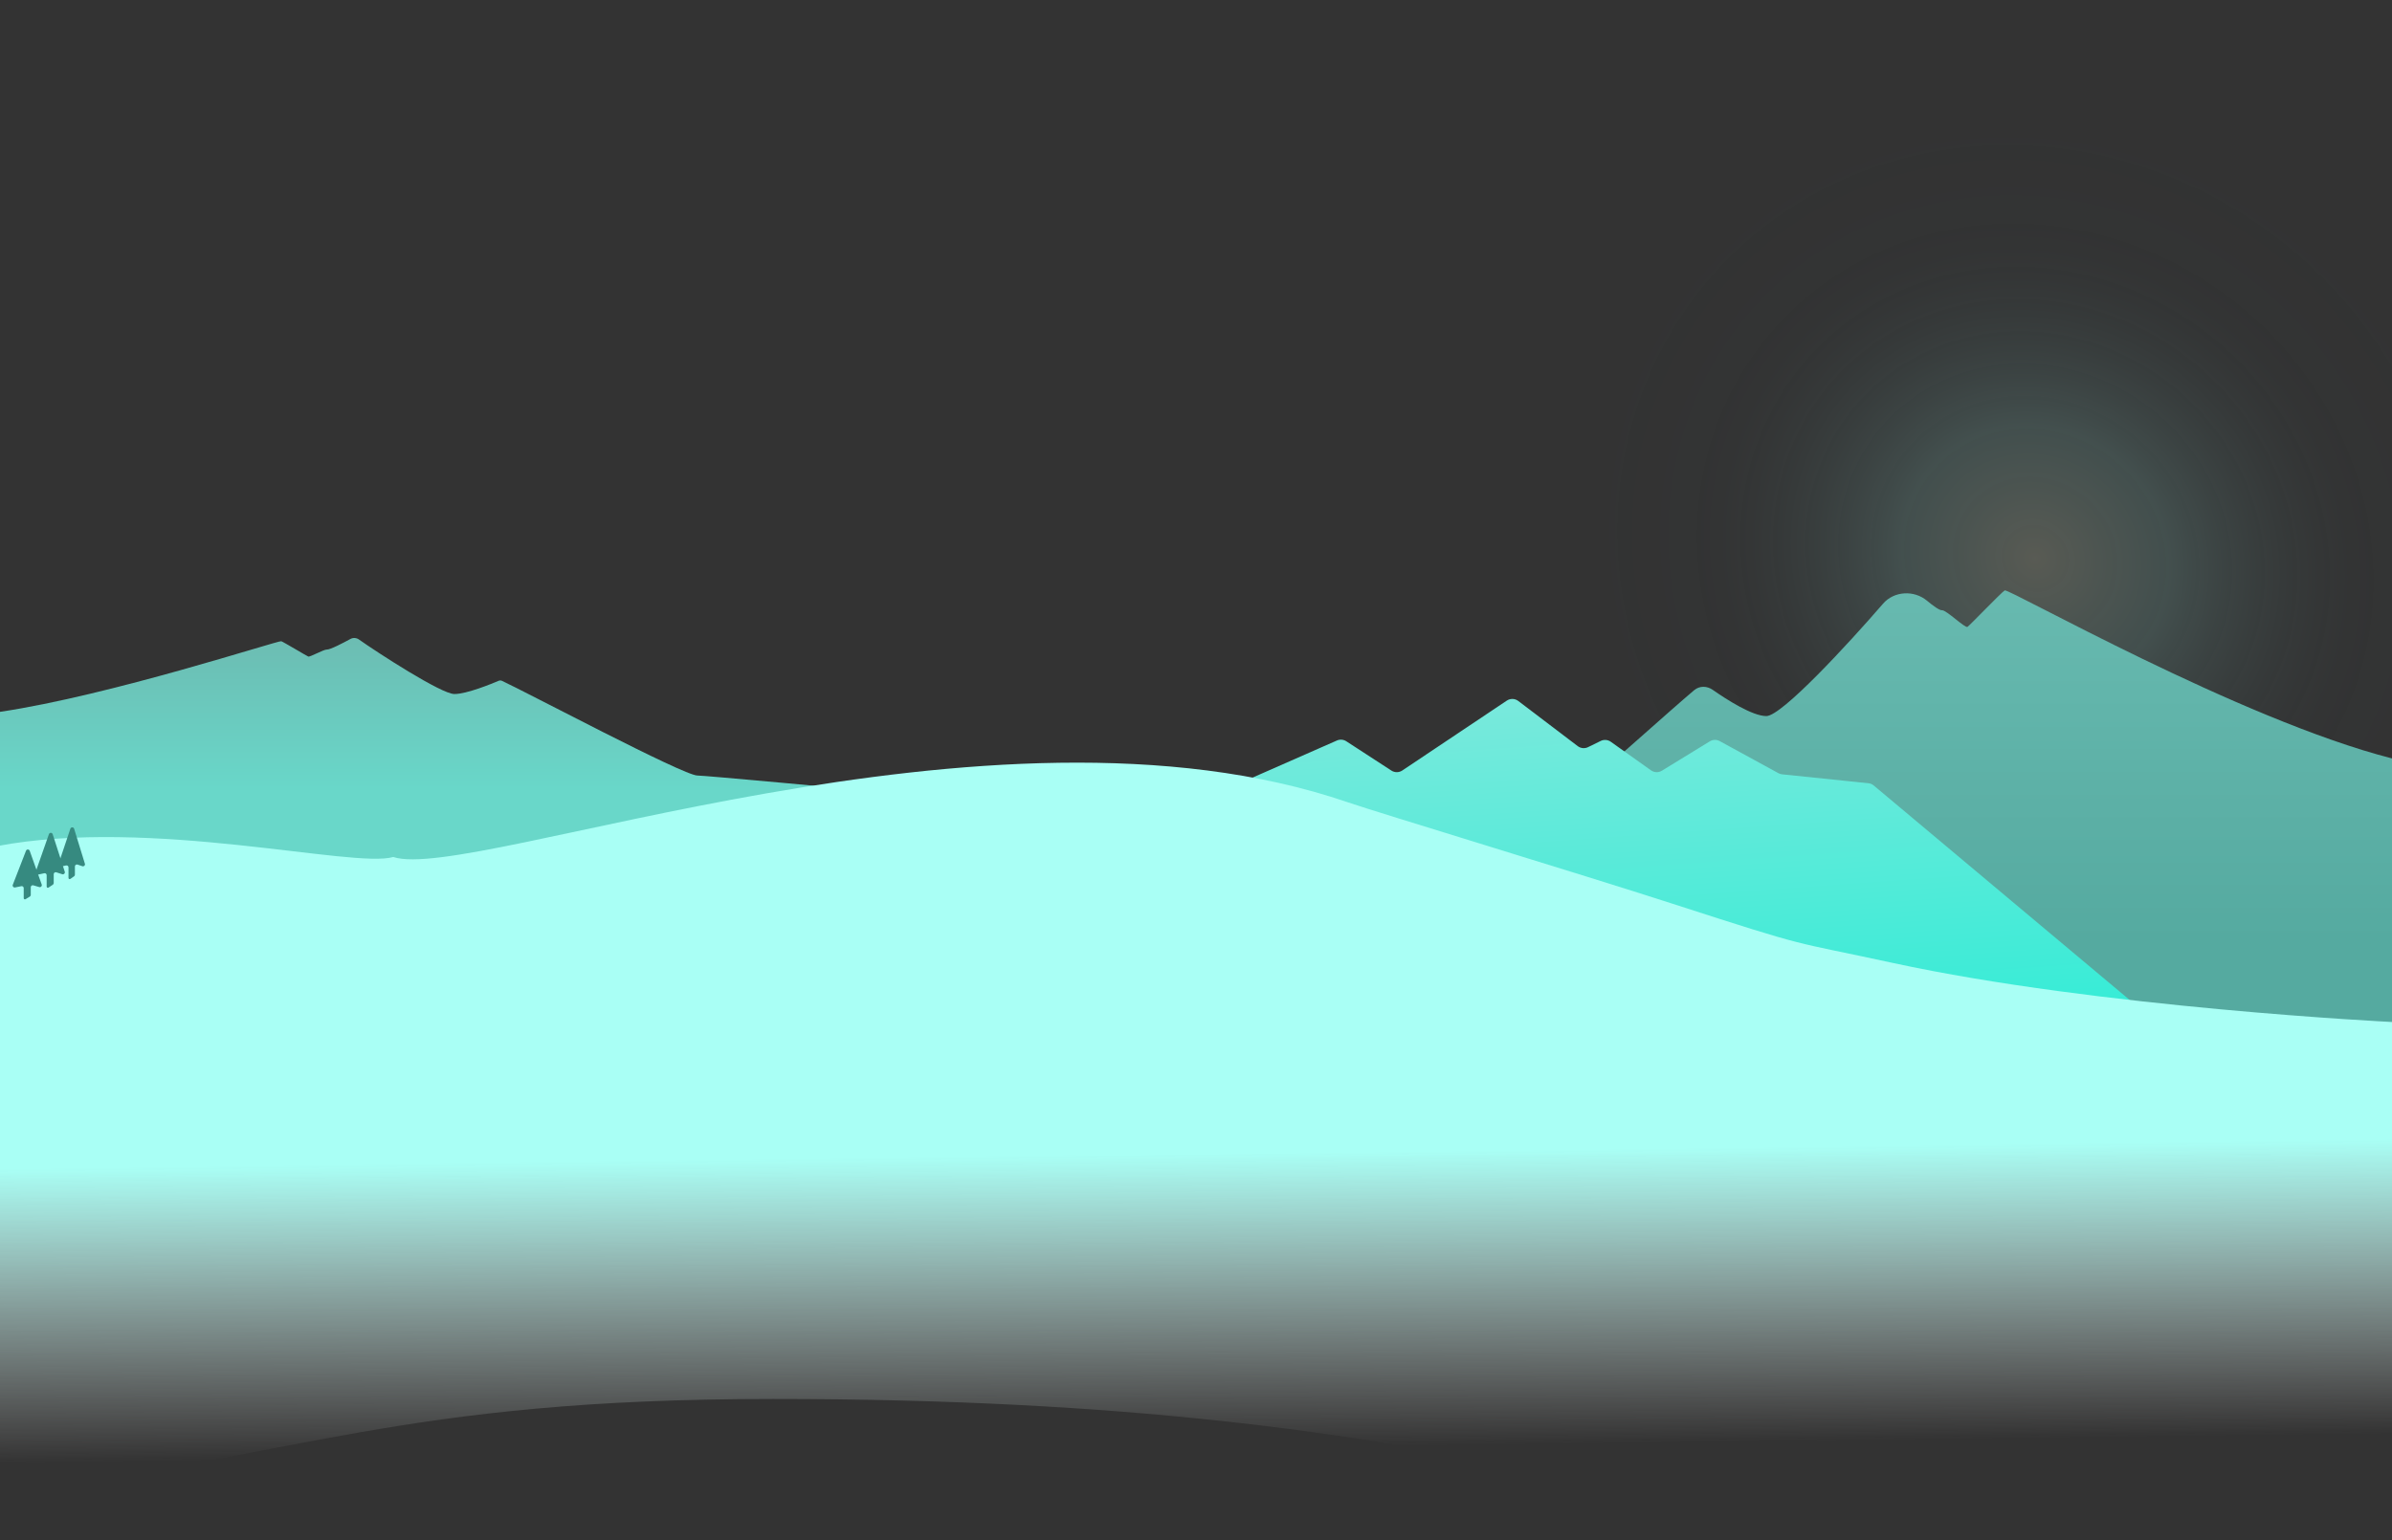 <svg width="100%" viewBox="0 0 1439 927" fill="none" xmlns="http://www.w3.org/2000/svg">
<rect x="0" y="0" width="1439" height="927" fill="#333333" stroke="none"/>
<g style="mix-blend-mode:soft-light">
<path style="--offset:0.035;" opacity="0.2" d="M0 -184.646C129.285 -184.646 286.873 -128.422 483.613 -128.422C700.588 -128.422 832.169 -184.645 1086.99 -184.646C1341.81 -184.646 1439 -147.834 1439 -147.834V502.558C1439 502.558 1296.3 470.424 1086.99 470.424C869.159 470.424 681.338 519.326 460.844 519.326C254.192 519.326 183.518 490.822 0 483.063V-184.646Z" fill="url(#paint0_radial_1788_95006)"/>
<path style="--offset:0.03;" d="M1206.01 355.285C1203.74 356.738 1185.03 376.308 1183.61 377.229C1182.2 378.15 1170.85 367.022 1168.31 367.225C1166.82 367.344 1163.18 364.747 1159.22 361.452C1151.45 354.996 1139.44 355.622 1132.83 363.265C1111.83 387.558 1071.85 430.905 1062.61 430.905C1054.19 430.905 1038.69 420.941 1030.32 415.097C1026.87 412.691 1022.39 412.622 1019.18 415.335C990.119 439.891 872.271 547.613 861.312 547.613C849.506 547.613 444.397 614.091 437.617 615.204C437.405 615.239 437.455 615.233 437.246 615.279C433.088 616.178 384.555 627.249 371.007 656.857C367.209 665.157 374.914 672.888 384.041 672.888H1422.47C1431.6 672.888 1439 665.488 1439 656.361V456.401C1347.16 432.864 1208.27 353.833 1206.01 355.285Z" fill="url(#paint1_linear_1788_95006)"/>
<path style="--offset:0.02;" d="M843.601 463.658L906.47 421.61C908.58 420.199 911.353 420.283 913.375 421.818L949.152 448.994C950.943 450.354 953.349 450.588 955.369 449.597L962.967 445.871C964.927 444.91 967.255 445.099 969.033 446.364L993.222 463.56C995.165 464.942 997.745 465.03 999.777 463.783L1028.6 446.113C1030.42 444.999 1032.69 444.942 1034.56 445.965L1069.86 465.264C1070.56 465.643 1071.32 465.88 1072.11 465.961L1124.02 471.32C1125.21 471.442 1126.32 471.916 1127.23 472.679L1310.46 626.302L1184.5 601.284L750.592 547.01C747.615 546.637 745.382 544.107 745.382 541.107V475.39C745.382 473.031 746.776 470.894 748.935 469.945L804.277 445.605C806.113 444.798 808.232 444.97 809.913 446.063L837.052 463.701C839.047 464.998 841.623 464.981 843.601 463.658Z" fill="url(#paint2_linear_1788_95006)"/>
<path style="--offset:0.015;" d="M169.211 385.865C170.858 386.475 184.445 394.699 185.475 395.086C186.504 395.473 194.741 390.797 196.591 390.882C198.679 390.979 206.596 386.811 210.804 384.505C212.424 383.617 214.422 383.755 215.93 384.821C227.042 392.677 265.496 417.641 273.355 417.641C280.801 417.641 295.894 411.424 299.94 409.698C300.597 409.418 301.303 409.4 301.953 409.697C316.061 416.148 411.135 466.684 419.545 466.684C428.175 466.684 726.191 494.985 727.312 495.092C727.346 495.095 727.299 495.09 727.334 495.094C728.338 495.215 770.018 500.308 777.136 514.963C778.227 517.209 776.14 519.326 773.644 519.326H4.521C2.024 519.326 0 517.302 0 514.805V428.355C66.701 418.465 167.564 385.255 169.211 385.865Z" fill="url(#paint3_linear_1788_95006)"/>
<path style="--offset:0.01;" d="M236.583 515.701C283.516 531.443 595.935 409.021 810.734 482.763C829.028 489.044 952.041 526.303 1006.33 543.882C1091.58 571.49 1075.17 565.668 1138.54 579.424C1262.77 606.387 1439 614.999 1439 614.999C1439 614.999 1439 812.03 1439 876.673C1439 876.673 1379.66 927.857 1215.6 926.498C988.699 924.618 895.992 841.85 465.142 841.85C239.915 841.85 181.557 876.673 -1.726 898.726V509.146C90.702 491.604 212.651 522.76 236.583 515.701Z" fill="url(#paint4_linear_1788_95006)"/>
<path style="--offset:0.01;" d="M21.415 524.781L29.431 501.954C29.808 500.879 31.336 500.899 31.686 501.983L38.971 524.589C39.269 525.512 38.396 526.385 37.473 526.086L33.874 524.92C33.105 524.671 32.318 525.244 32.318 526.052V531.384C32.318 531.782 32.119 532.153 31.788 532.374L29.182 534.113C28.708 534.43 28.072 534.09 28.072 533.519V526.645C28.072 525.884 27.367 525.319 26.624 525.484L22.796 526.337C21.885 526.539 21.105 525.662 21.415 524.781Z" fill="#368A80"/>
<path style="--offset:0.01;" d="M7.688 532.446L15.641 511.954C16.04 510.927 17.501 510.947 17.871 511.985L25.099 532.275C25.424 533.19 24.576 534.089 23.643 533.816L20.038 532.76C19.276 532.536 18.514 533.107 18.514 533.901V538.522C18.514 538.939 18.296 539.325 17.939 539.54L15.351 541.103C14.876 541.39 14.268 541.048 14.268 540.492V534.441C14.268 533.689 13.581 533.126 12.844 533.274L9.032 534.042C8.11 534.228 7.348 533.322 7.688 532.446Z" fill="#368A80"/>
<path style="--offset:0.01;" d="M35.186 519.989L42.329 498.68C42.697 497.583 44.254 497.603 44.594 498.708L51.079 519.786C51.364 520.713 50.479 521.574 49.559 521.262L46.638 520.271C45.866 520.009 45.066 520.583 45.066 521.397V526.36C45.066 526.749 44.876 527.113 44.558 527.335L42.329 528.893C41.856 529.224 41.206 528.886 41.206 528.308V521.947C41.206 521.181 40.492 520.614 39.746 520.788L36.584 521.526C35.678 521.737 34.89 520.872 35.186 519.989Z" fill="#368A80"/>
</g>
<defs>
<radialGradient id="paint0_radial_1788_95006" cx="0" cy="0" r="1" gradientUnits="userSpaceOnUse" gradientTransform="translate(1223.32 336.986) rotate(40.212) scale(282.426 263.395)">
<stop stop-color="#EFF9D6"/>
<stop offset="0.292" stop-color="#9EF4EA" stop-opacity="0.73"/>
<stop offset="0.699" stop-color="#324E55" stop-opacity="0.17"/>
<stop offset="1" stop-color="#1D2E39" stop-opacity="0"/>
</radialGradient>
<linearGradient id="paint1_linear_1788_95006" x1="855.359" y1="348.509" x2="855.359" y2="566.814" gradientUnits="userSpaceOnUse">
<stop stop-color="#68BAB0"/>
<stop offset="1" stop-color="#55AAA0"/>
</linearGradient>
<linearGradient id="paint2_linear_1788_95006" x1="1049.92" y1="633.204" x2="1033.39" y2="402.304" gradientUnits="userSpaceOnUse">
<stop stop-color="#33ECD6"/>
<stop offset="1" stop-color="#7CE9DC"/>
</linearGradient>
<linearGradient id="paint3_linear_1788_95006" x1="423.868" y1="383.018" x2="423.868" y2="474.752" gradientUnits="userSpaceOnUse">
<stop stop-color="#6CBCB2"/>
<stop offset="1" stop-color="#69D7C9"/>
</linearGradient>
<linearGradient id="paint4_linear_1788_95006" x1="753.146" y1="693.882" x2="755.325" y2="871.216" gradientUnits="userSpaceOnUse">
<stop stop-color="#A9FFF5"/>
<stop offset="1" stop-color="#F7F7F7" stop-opacity="0"/>
</linearGradient>
</defs>
</svg>
